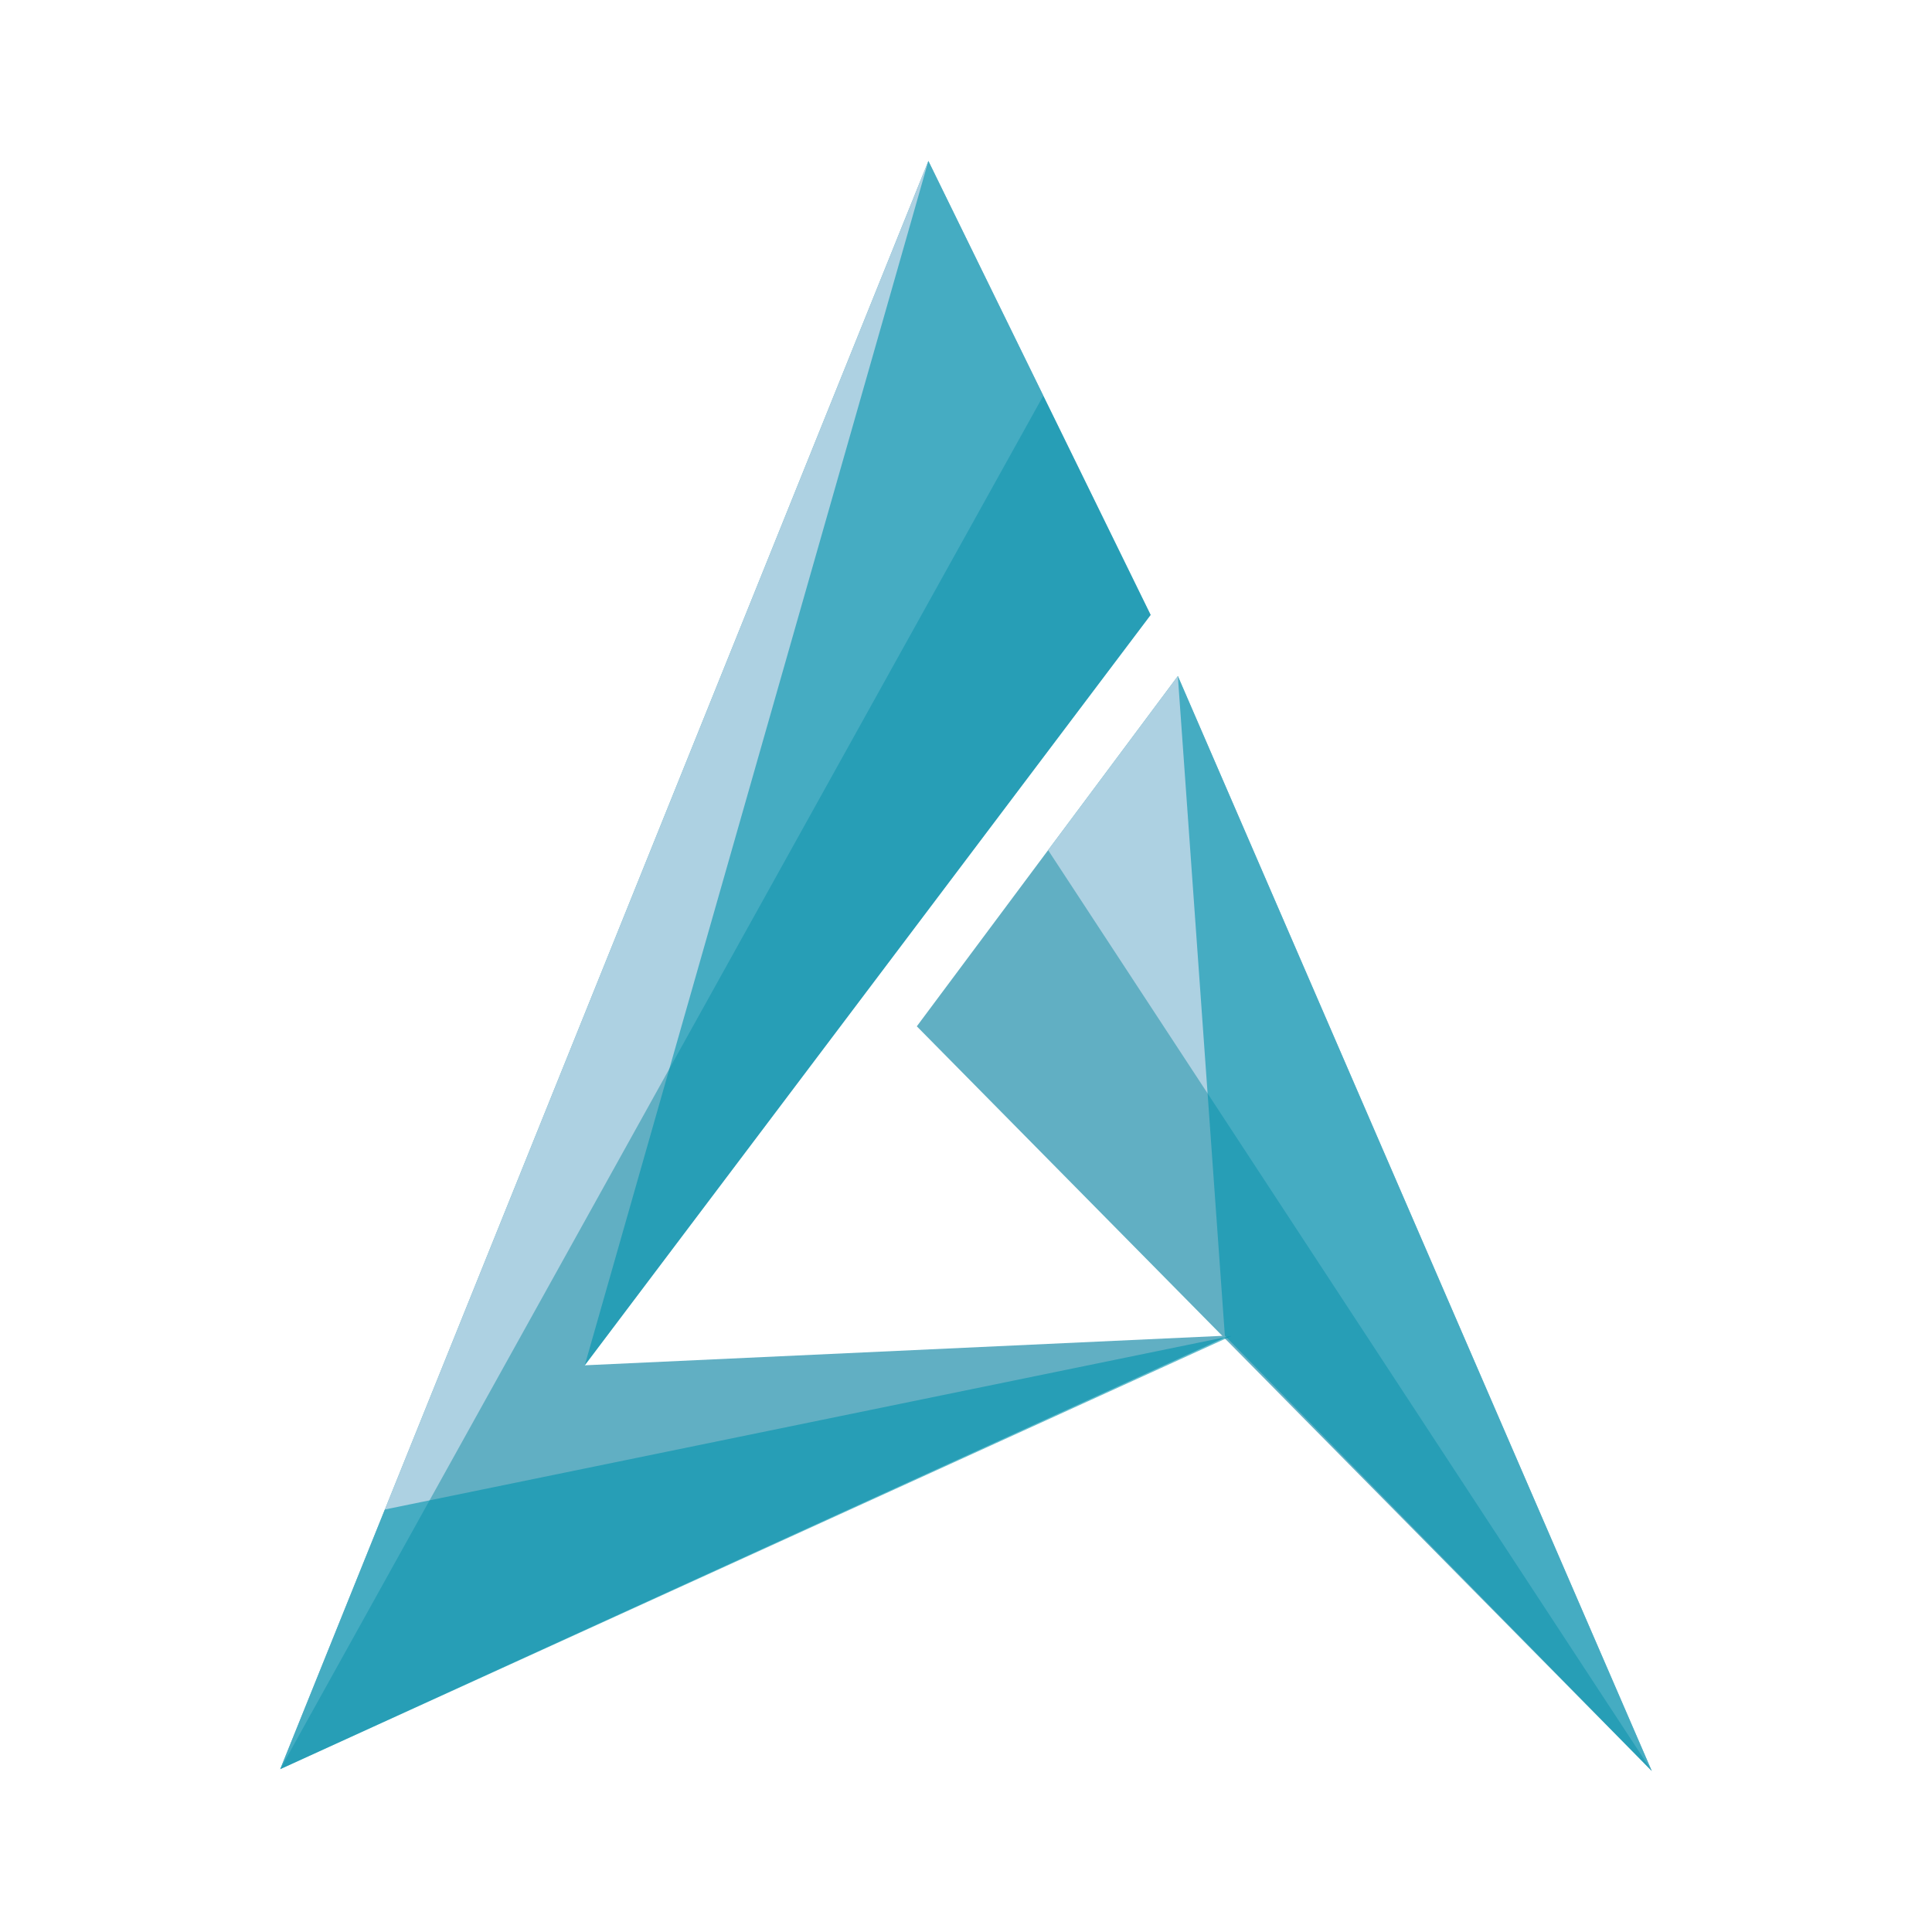 <?xml version="1.0" encoding="utf-8"?>
<!-- Generator: Adobe Illustrator 16.0.0, SVG Export Plug-In . SVG Version: 6.00 Build 0)  -->
<!DOCTYPE svg PUBLIC "-//W3C//DTD SVG 1.1//EN" "http://www.w3.org/Graphics/SVG/1.1/DTD/svg11.dtd">
<svg version="1.1" id="Layer_1" xmlns="http://www.w3.org/2000/svg" xmlns:xlink="http://www.w3.org/1999/xlink" x="0px" y="0px"
	 width="540px" height="540px" viewBox="0 0 540 540" enable-background="new 0 0 540 540" xml:space="preserve">
<g>
	<g>
		<g>
			<g>
				<g>
					<polygon fill="#61AFC3" points="321.608,171.871 259.481,45 78.324,494.483 343.586,373.28 163.442,381.606 					"/>
					<polygon fill="#61AFC3" points="461.676,495 329.209,188.963 256.251,286.859 					"/>
				</g>
				<polygon fill="#ADD1E2" points="78.324,494.483 291.606,110.601 259.481,45 				"/>
				<polygon fill="#ADD1E2" points="461.676,495 292.949,237.611 329.209,188.963 				"/>
				<polygon opacity="0.6" fill="#0093AE" enable-background="new    " points="259.481,45 163.442,381.606 321.608,171.871 				"/>
				<polygon opacity="0.6" fill="#0093AE" enable-background="new    " points="344.242,373.383 107.573,421.91 78.324,494.483 				
					"/>
				<polygon opacity="0.6" fill="#0093AE" enable-background="new    " points="329.209,188.963 342.354,373.336 461.676,495 				
					"/>
			</g>
		</g>
	</g>
</g>
</svg>
